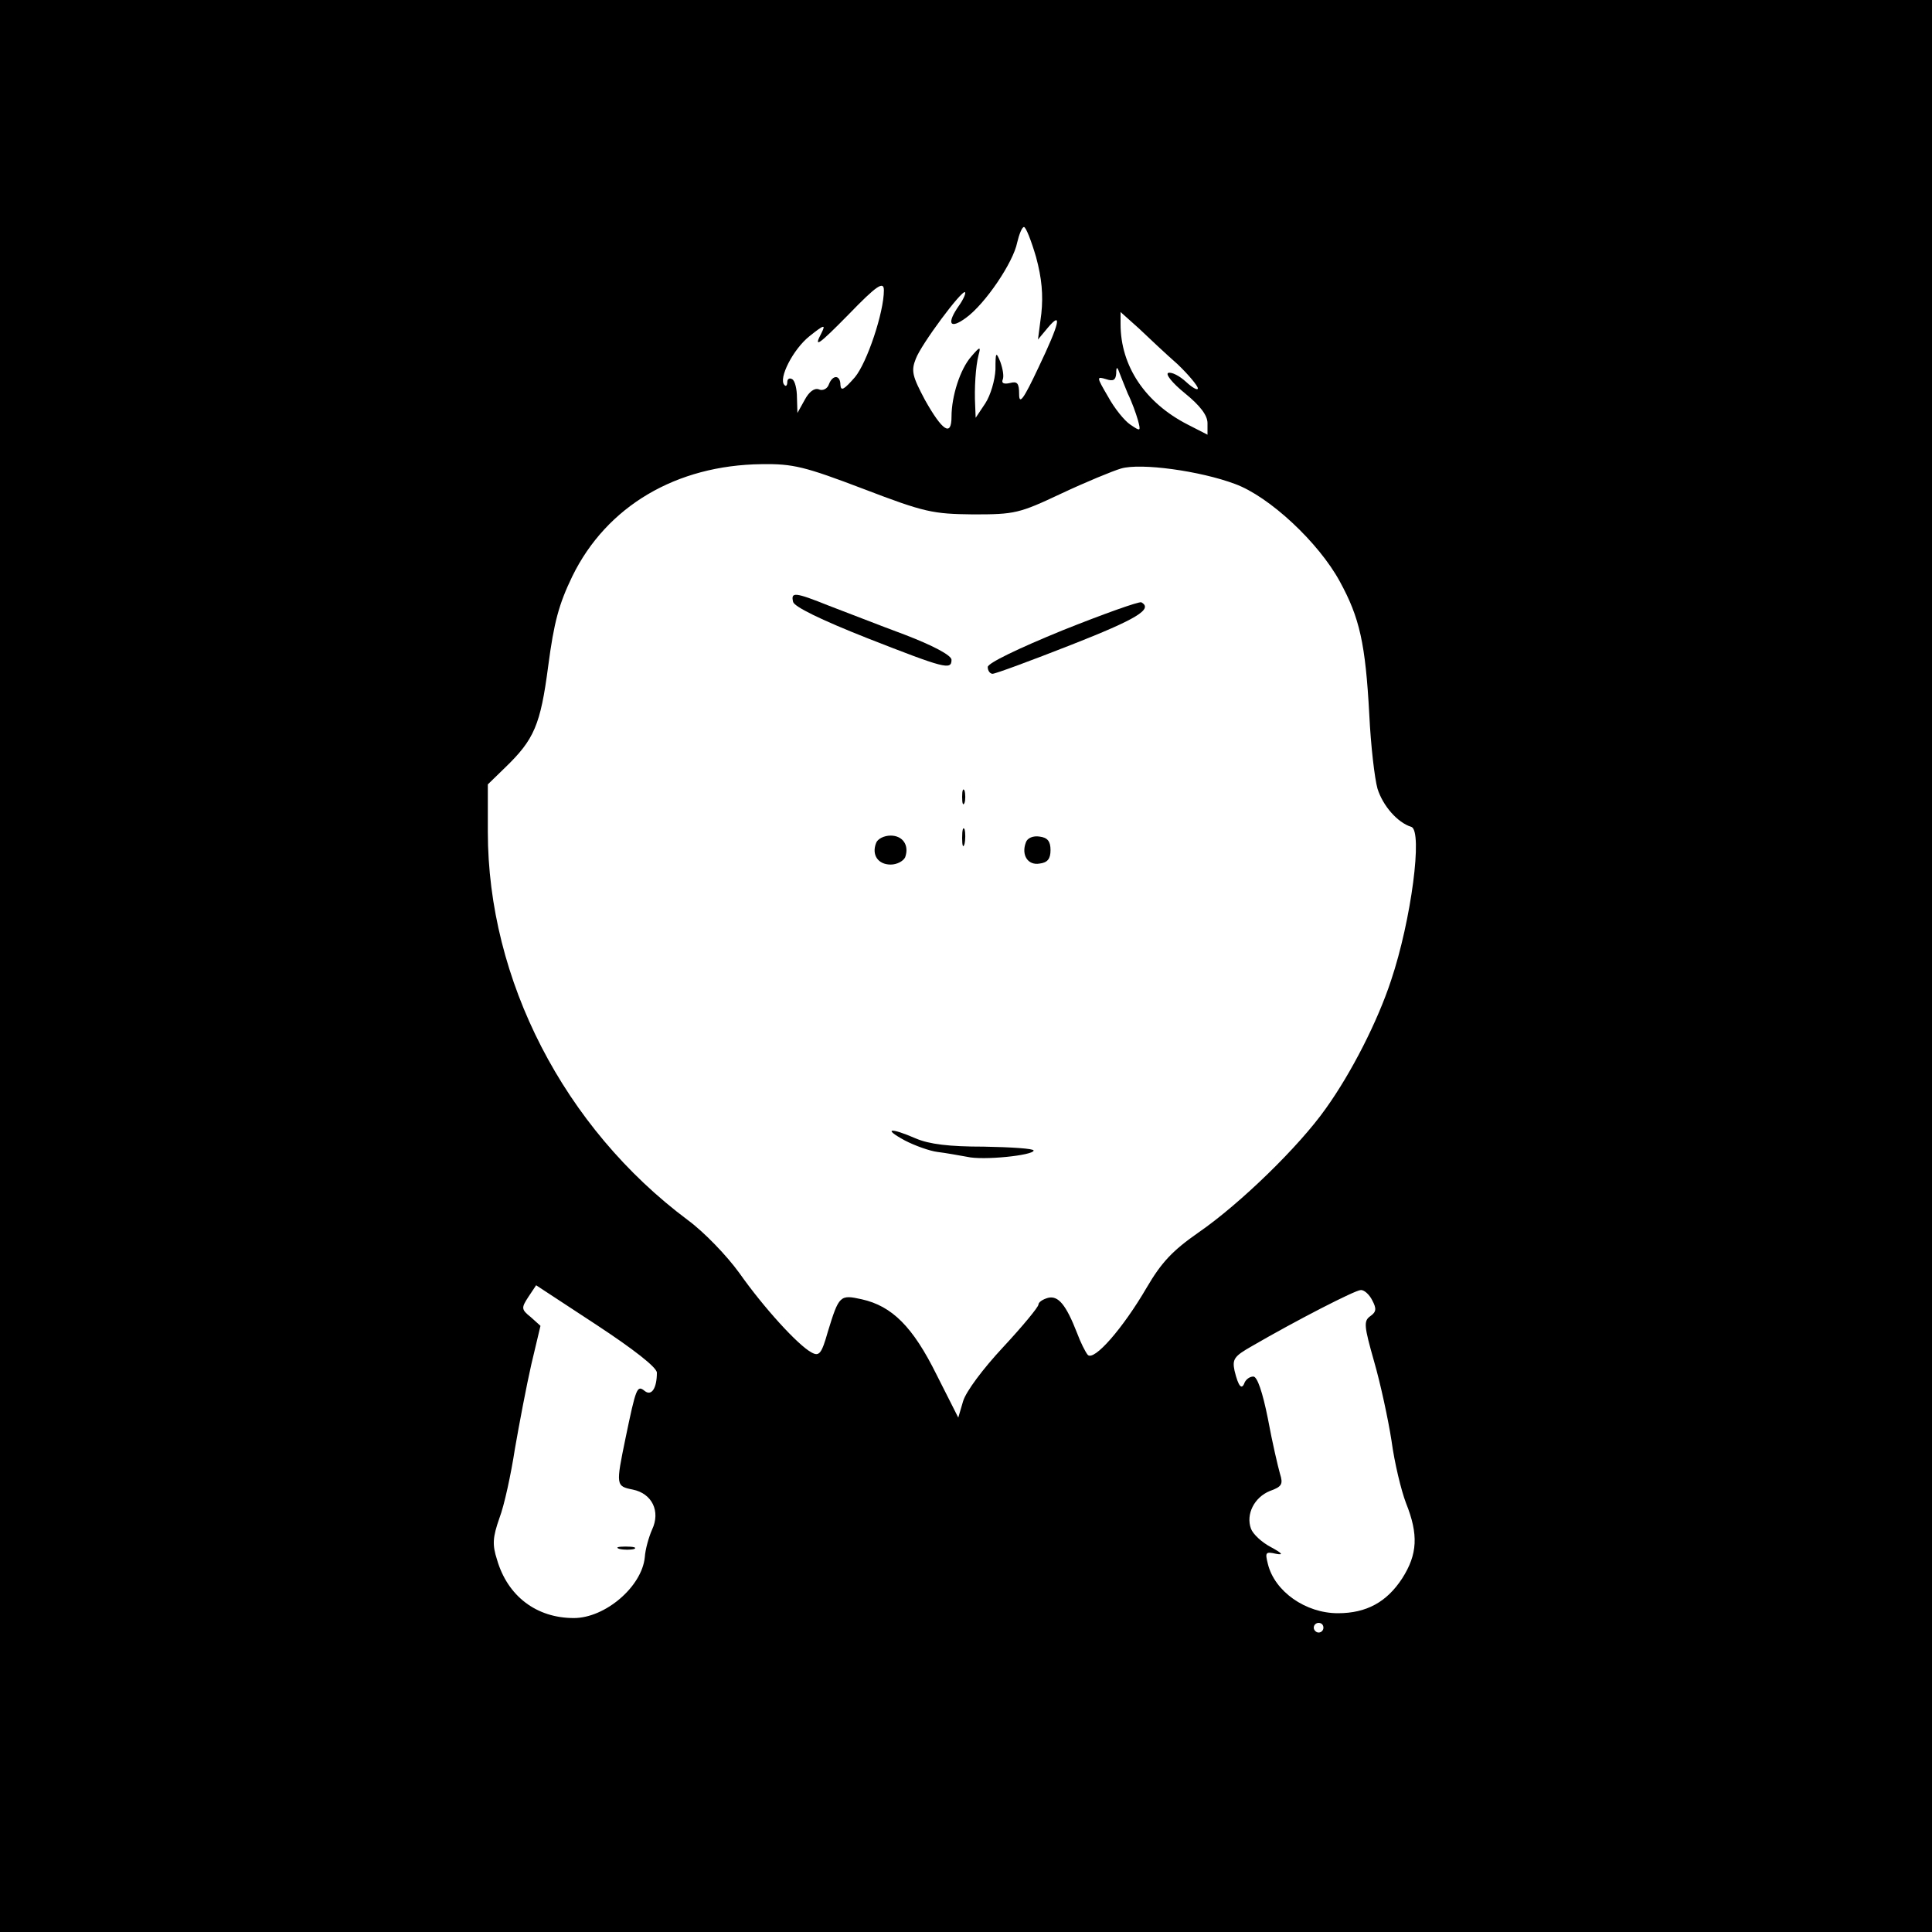 <?xml version="1.0" standalone="no"?>
<!DOCTYPE svg PUBLIC "-//W3C//DTD SVG 20010904//EN"
 "http://www.w3.org/TR/2001/REC-SVG-20010904/DTD/svg10.dtd">
<svg version="1.0" xmlns="http://www.w3.org/2000/svg"
 width="400pt" height="400pt" viewBox="0 0 400 400"
 preserveAspectRatio="xMidYMid meet">
<g transform="translate(0,400) scale(0.1,-0.1)"
fill="#000000" stroke="none">
<path d="M0 2000 l0 -2000 2000 0 2000 0 0 2000 0 2000 -2000 0 -2000 0 0
-2000z m2145 1468 c12 -44 15 -79 11 -117 l-7 -54 20 24 c31 37 25 10 -19 -82
-31 -66 -40 -78 -40 -55 0 23 -4 27 -19 23 -13 -3 -18 0 -15 7 3 7 0 23 -5 37
-9 22 -10 20 -10 -16 -1 -22 -10 -53 -21 -70 l-20 -30 -1 25 c-2 36 1 82 7
105 5 18 3 18 -15 -3 -23 -26 -41 -82 -41 -125 0 -42 -19 -29 -55 35 -26 49
-29 60 -19 85 11 30 96 144 102 138 2 -2 -3 -14 -12 -27 -27 -38 -20 -51 14
-26 40 29 98 115 106 156 4 17 10 32 14 32 4 0 15 -28 25 -62z m-315 -69 c0
-46 -35 -150 -60 -180 -22 -25 -29 -30 -30 -16 0 21 -16 22 -24 1 -3 -9 -13
-14 -21 -10 -9 3 -20 -5 -29 -22 l-15 -27 -1 32 c0 17 -4 35 -10 38 -5 3 -10
1 -10 -6 0 -7 -3 -10 -6 -6 -13 13 18 74 52 101 30 24 34 25 25 7 -18 -34 -6
-25 56 38 58 60 73 70 73 50z m608 -153 c23 -22 42 -45 42 -50 0 -5 -11 1 -24
13 -14 13 -30 21 -37 19 -7 -2 8 -21 34 -42 32 -26 47 -46 47 -62 l0 -24 -41
21 c-88 45 -139 121 -139 208 l0 25 38 -34 c20 -19 56 -53 80 -74z m-103 -61
c8 -16 17 -41 21 -55 6 -23 6 -24 -16 -9 -12 8 -33 34 -46 58 -24 41 -24 42
-4 36 15 -5 20 -2 21 12 0 14 2 14 6 3 3 -8 11 -28 18 -45z m-548 -197 c128
-49 144 -52 228 -53 86 0 95 2 182 43 51 24 107 47 124 52 41 12 164 -5 236
-32 71 -26 173 -121 217 -202 41 -75 53 -128 61 -276 3 -63 11 -132 17 -153
11 -35 41 -70 70 -79 24 -8 0 -193 -42 -318 -28 -85 -82 -191 -135 -265 -55
-78 -177 -197 -264 -257 -53 -37 -76 -61 -107 -114 -49 -84 -109 -153 -122
-139 -5 6 -15 26 -22 45 -23 59 -39 78 -60 73 -11 -3 -20 -9 -20 -14 0 -5 -33
-45 -73 -88 -42 -45 -77 -92 -83 -112 l-10 -34 -45 89 c-49 99 -92 142 -155
156 -45 10 -47 8 -70 -67 -13 -46 -18 -52 -34 -43 -28 15 -99 93 -149 164 -26
36 -73 85 -107 110 -256 191 -414 497 -414 804 l0 98 36 35 c60 58 73 88 89
210 12 91 22 128 50 186 71 145 215 230 392 232 65 1 89 -5 210 -51z m-427
-1830 c0 -32 -11 -49 -25 -38 -16 13 -18 8 -40 -98 -20 -97 -20 -99 15 -106
40 -8 58 -45 40 -83 -7 -16 -14 -41 -15 -57 -6 -61 -82 -126 -147 -126 -77 0
-137 45 -159 121 -10 31 -9 46 5 86 10 26 24 91 32 143 9 52 24 131 34 175
l19 80 -20 18 c-20 16 -20 19 -5 42 l16 24 125 -82 c76 -50 125 -88 125 -99z
m1481 150 c9 -17 9 -24 -4 -33 -14 -10 -13 -20 8 -94 13 -45 29 -119 36 -164
6 -45 20 -103 30 -129 26 -65 24 -106 -8 -156 -32 -49 -74 -72 -133 -72 -67 0
-131 45 -145 102 -6 24 -5 26 17 21 16 -3 13 1 -11 14 -19 10 -37 27 -41 38
-11 30 7 65 39 78 25 9 28 14 21 36 -4 14 -16 65 -25 114 -11 55 -22 87 -30
87 -8 0 -15 -6 -18 -12 -6 -17 -13 -9 -21 24 -5 24 -1 30 36 51 93 54 214 116
225 116 7 1 18 -9 24 -21z m-101 -678 c0 -5 -4 -10 -10 -10 -5 0 -10 5 -10 10
0 6 5 10 10 10 6 0 10 -4 10 -10z"/>
<path d="M1642 2754 c2 -10 57 -37 153 -75 161 -63 175 -67 175 -45 0 9 -37
29 -97 52 -54 20 -125 48 -157 60 -70 28 -79 29 -74 8z"/>
<path d="M2200 2695 c-93 -38 -155 -68 -155 -76 0 -8 5 -14 10 -14 6 0 79 27
163 60 135 53 170 74 145 88 -5 2 -78 -24 -163 -58z"/>
<path d="M1992 2350 c0 -14 2 -19 5 -12 2 6 2 18 0 25 -3 6 -5 1 -5 -13z"/>
<path d="M1992 2265 c0 -16 2 -22 5 -12 2 9 2 23 0 30 -3 6 -5 -1 -5 -18z"/>
<path d="M1814 2255 c-10 -25 4 -45 30 -45 13 0 26 7 30 15 9 25 -5 45 -30 45
-14 0 -27 -7 -30 -15z"/>
<path d="M2124 2256 c-10 -26 4 -48 28 -44 17 2 23 10 23 28 0 18 -6 26 -23
28 -13 2 -25 -3 -28 -12z"/>
<path d="M1873 1639 c21 -11 52 -22 68 -24 17 -2 44 -7 61 -10 33 -8 138 3
138 13 0 4 -46 7 -103 8 -72 0 -113 5 -141 17 -53 23 -69 21 -23 -4z"/>
<path d="M1283 793 c9 -2 23 -2 30 0 6 3 -1 5 -18 5 -16 0 -22 -2 -12 -5z"/>
</g>
</svg>
